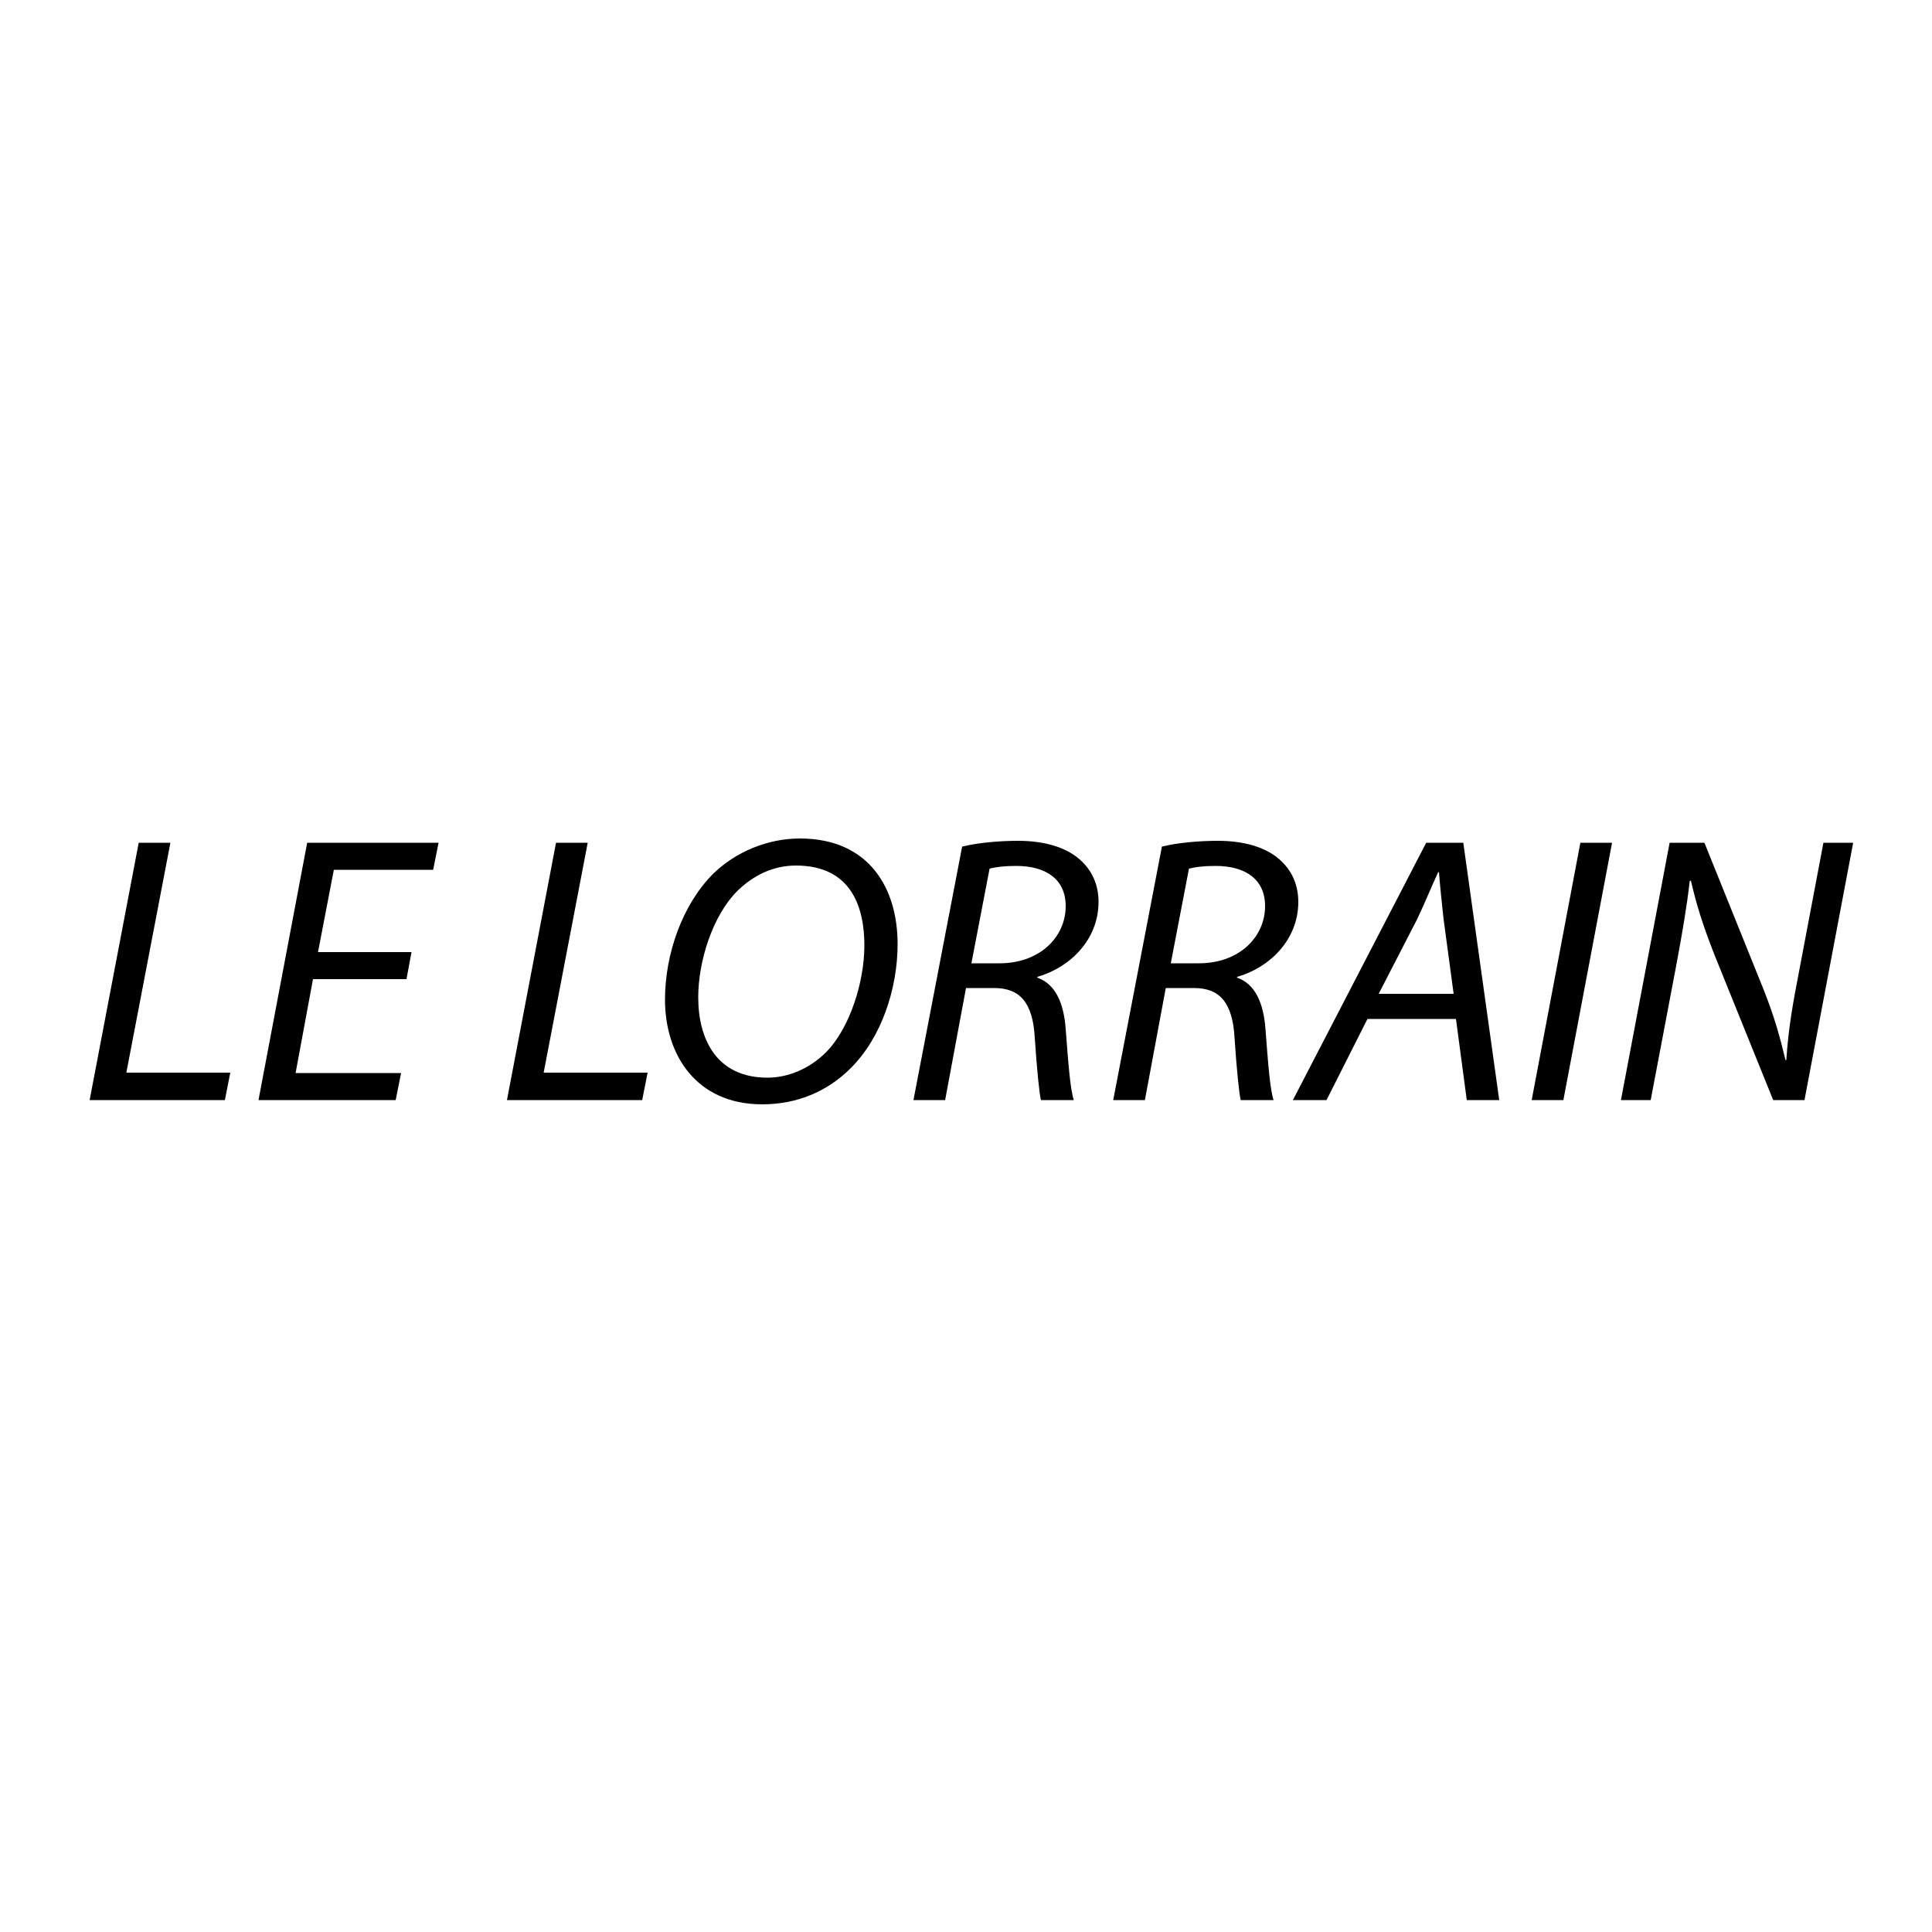 <?xml version="1.0" encoding="utf-8"?>
<!-- Generator: Adobe Illustrator 19.1.0, SVG Export Plug-In . SVG Version: 6.00 Build 0)  -->
<svg version="1.1" id="Calque_1" xmlns="http://www.w3.org/2000/svg" xmlns:xlink="http://www.w3.org/1999/xlink" x="0px" y="0px"
	 viewBox="-345 170.9 500 500" style="enable-background:new -345 170.9 500 500;" xml:space="preserve">
<path d="M-309.1,389h8.2l-11.4,59.5h26.9l-1.4,7.1h-35L-309.1,389z"/>
<path d="M-239.8,424.3H-264l-4.5,24.3h27.3l-1.4,7h-35.5l12.6-66.6h34l-1.4,7h-25.7l-4.1,21.3h24.2L-239.8,424.3z"/>
<path d="M-201.1,389h8.2l-11.4,59.5h26.9l-1.4,7.1h-35L-201.1,389z"/>
<path d="M-112.7,415.2c0,11.6-4.2,24.3-12.2,32.2c-5.8,5.8-13.6,9.3-22.8,9.3c-17.2,0-25.2-12.9-25.2-27.1
	c0-11.8,4.5-24.7,12.6-32.7c5.7-5.5,13.9-9,22.3-9C-119.9,387.9-112.7,401-112.7,415.2z M-154.2,401.5c-6.4,6.4-10.1,18.2-10.1,27.5
	c0,10.9,4.8,20.8,17.9,20.8c5.6,0,11.1-2.5,15.2-6.6c6.2-6.3,9.9-18.3,9.9-27.6c0-9.5-3.1-20.7-17.7-20.7
	C-144.9,394.9-150,397.4-154.2,401.5z"/>
<path d="M-96,390c4-1,9.6-1.5,14.5-1.5c6.6,0,12.3,1.6,15.9,4.8c3.1,2.7,4.9,6.4,4.9,11c0,9.8-7.4,17-15.8,19.4l-0.1,0.2
	c4.7,1.6,6.9,6.5,7.4,13.3c0.7,9.3,1.2,15.7,2.1,18.4h-8.5c-0.4-1.4-1.1-8.4-1.6-16.1c-0.5-9.2-3.9-12.9-10.5-12.9h-7.3l-5.4,29
	h-8.2L-96,390z M-93.6,420.2h7.3c10.4,0,17.1-6.8,17.1-14.8c0-7.1-5.3-10.4-12.8-10.4c-3.3,0-5.3,0.3-6.9,0.7L-93.6,420.2z"/>
<path d="M-44.3,390c4-1,9.6-1.5,14.5-1.5c6.6,0,12.3,1.6,15.9,4.8c3.1,2.7,4.9,6.4,4.9,11c0,9.8-7.4,17-15.8,19.4l-0.1,0.2
	c4.7,1.6,6.9,6.5,7.4,13.3c0.7,9.3,1.2,15.7,2.1,18.4h-8.5c-0.4-1.4-1.1-8.4-1.6-16.1c-0.5-9.2-3.9-12.9-10.5-12.9h-7.3l-5.4,29
	h-8.2L-44.3,390z M-42,420.2h7.3c10.4,0,17.1-6.8,17.1-14.8c0-7.1-5.3-10.4-12.8-10.4c-3.3,0-5.3,0.3-6.9,0.7L-42,420.2z"/>
<path d="M8.9,434.6l-10.6,21h-8.7L24.1,389h9.6l9.3,66.6h-8.4l-2.8-21H8.9z M31.2,428.1l-2.6-19.3c-0.4-3.5-0.9-8.4-1.2-12.2h-0.2
	c-1.8,3.9-3.5,8.1-5.4,12.1l-10,19.4L31.2,428.1L31.2,428.1z"/>
<path d="M72.2,389l-12.6,66.6h-8.2L64,389L72.2,389L72.2,389z"/>
<path d="M74.5,455.6L87.1,389h9l15.2,37.7c3,7.5,4.4,12.8,5.8,18.6l0.2-0.1c0.4-6,1.1-11.6,2.9-20.8l6.7-35.4h7.7L122,455.6h-8.1
	L98.7,418c-3.2-8.2-4.6-12.8-6.1-19.2l-0.3,0.1c-0.7,6.2-1.8,12.8-3.5,21.9l-6.6,34.8L74.5,455.6L74.5,455.6z"/>
</svg>
